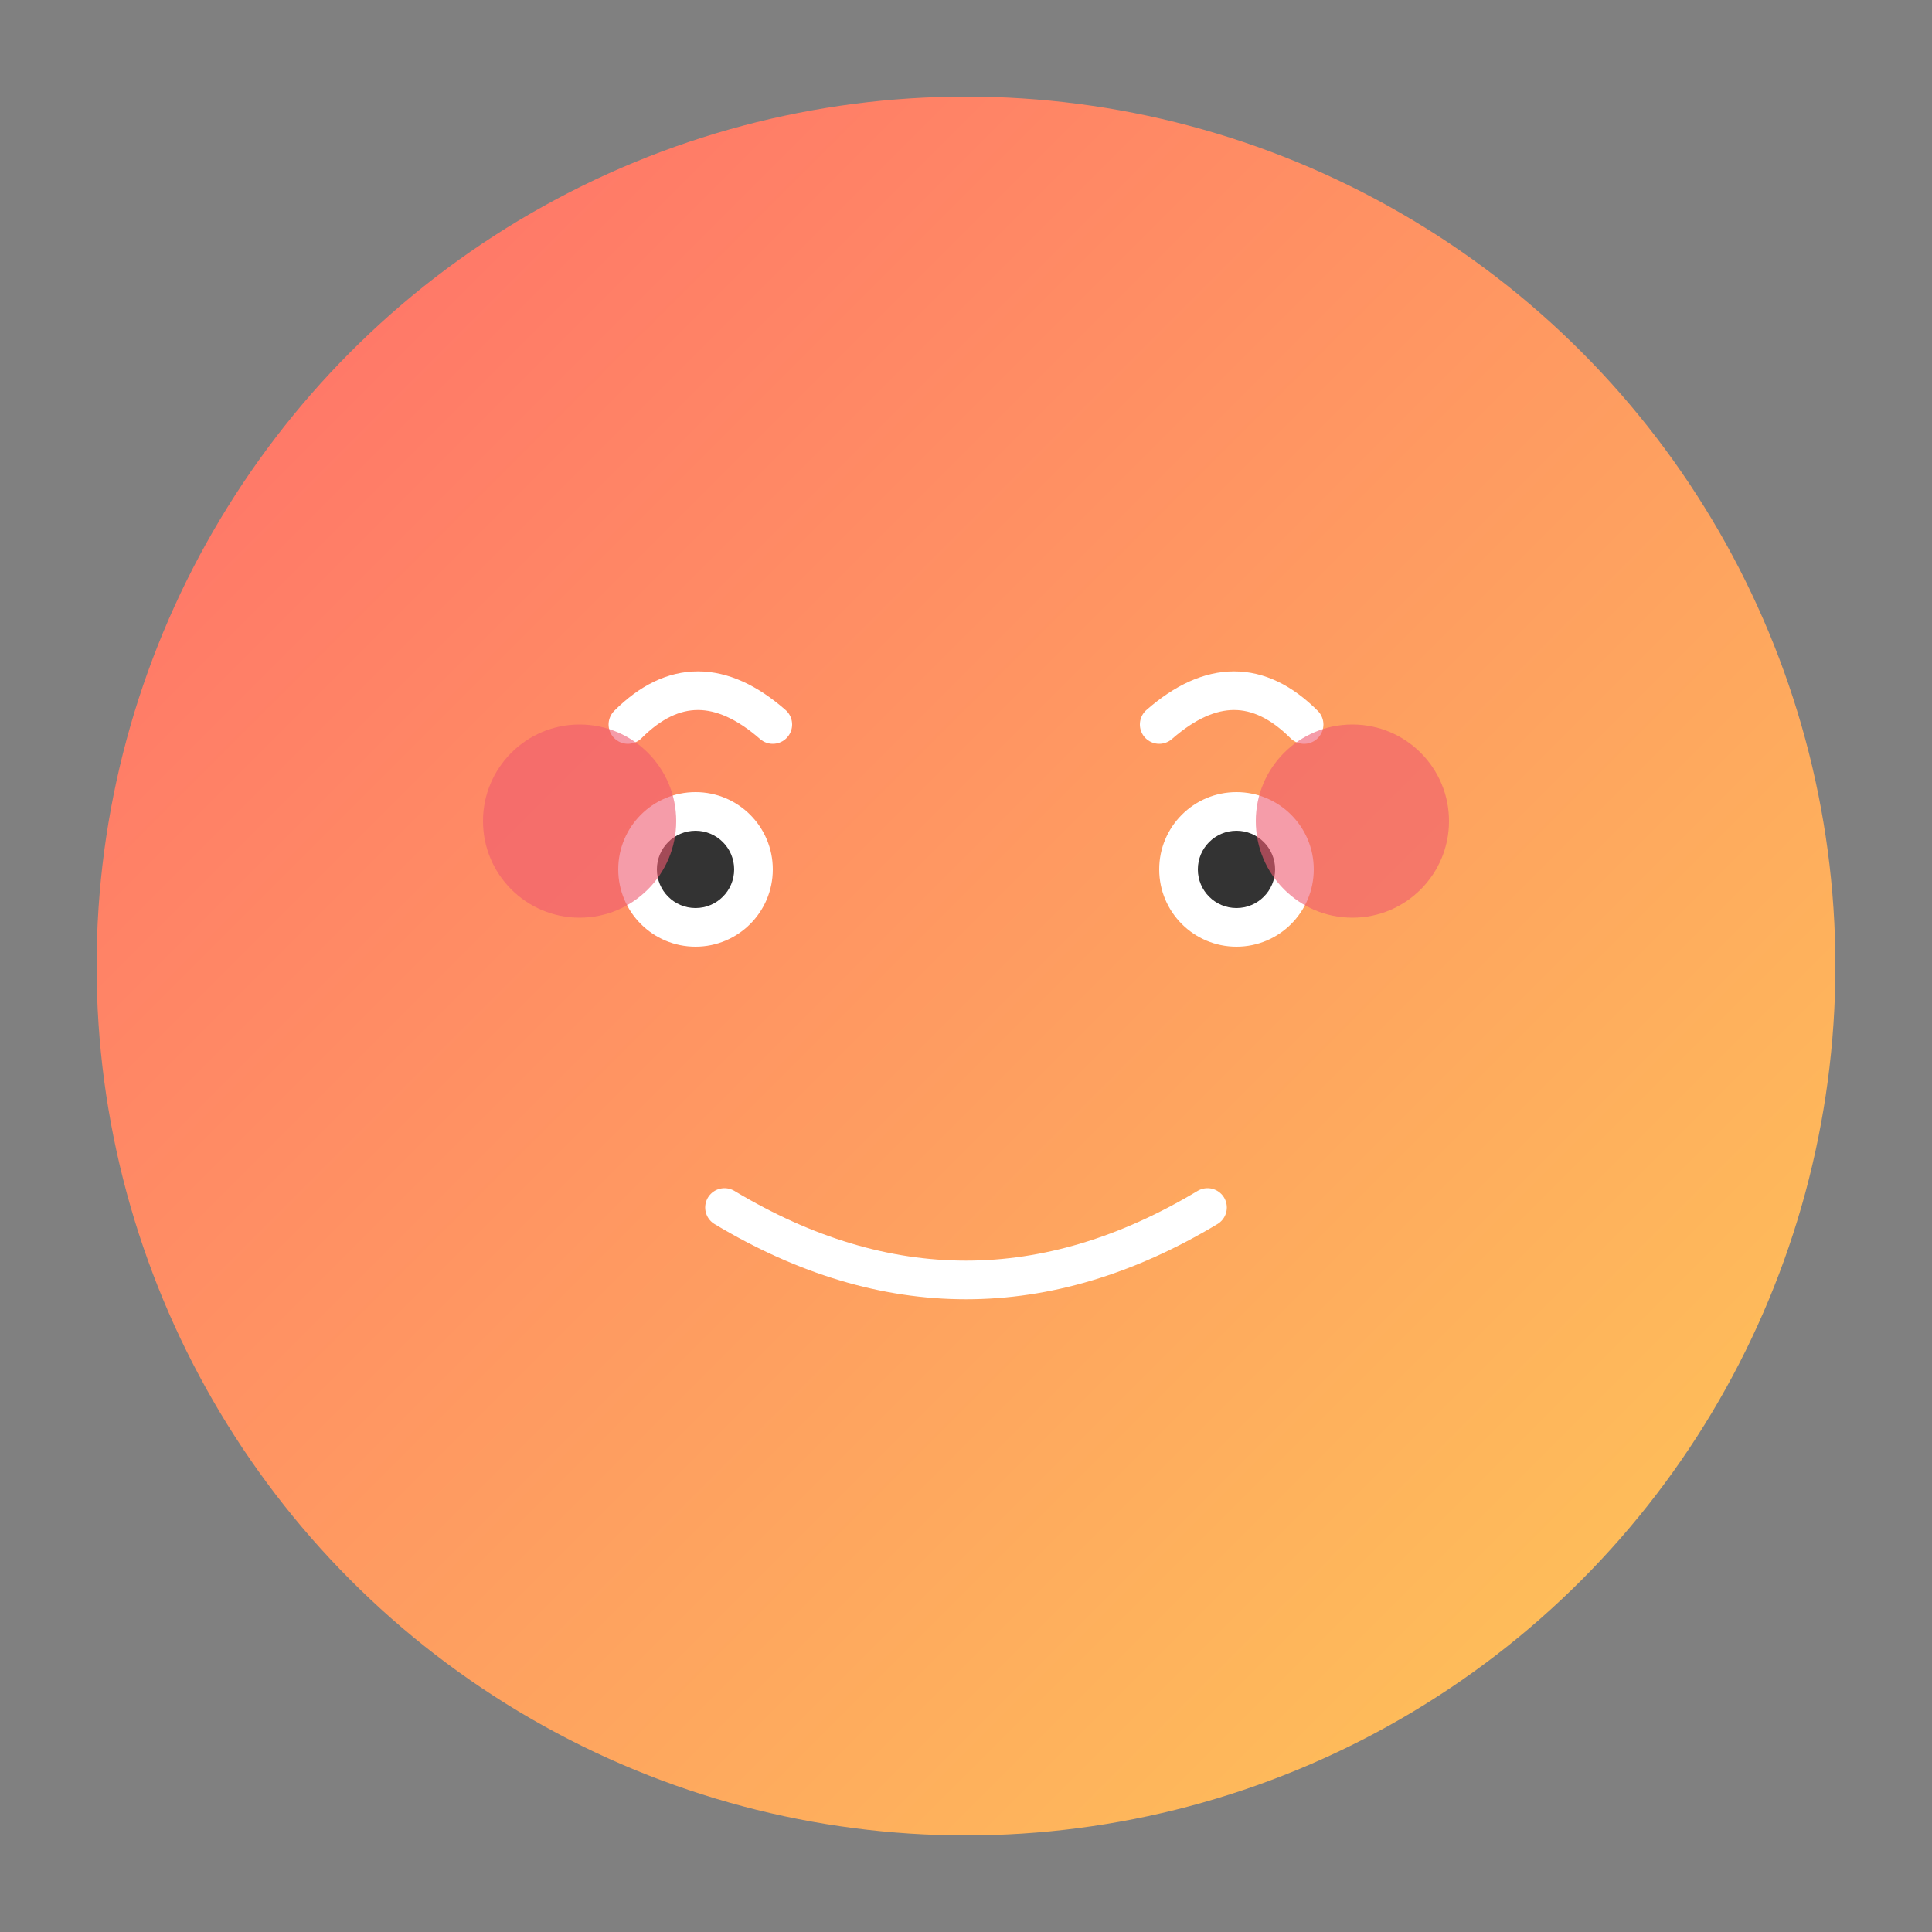 <svg xmlns="http://www.w3.org/2000/svg" viewBox="0 0 200 200">
  <rect x="0" y="0" width="200" height="200" fill="#808080" stroke="none"/>
  <defs>
    <linearGradient id="grad7" x1="0%" y1="0%" x2="100%" y2="100%">
      <stop offset="0%" style="stop-color:#ff6b6b;stop-opacity:1" />
      <stop offset="100%" style="stop-color:#feca57;stop-opacity:1" />
    </linearGradient>
  </defs>
  <circle cx="100" cy="100" r="90" fill="url(#grad7)"/>
  <path d="M 65 75 Q 72 68 80 75" stroke="#fff" stroke-width="4" fill="none" stroke-linecap="round">
    <animateTransform attributeName="transform" type="rotate" values="0 72 71;-3 72 71;0 72 71;3 72 71;0 72 71" dur="4s" repeatCount="indefinite"/>
  </path>
  <path d="M 120 75 Q 128 68 135 75" stroke="#fff" stroke-width="4" fill="none" stroke-linecap="round">
    <animateTransform attributeName="transform" type="rotate" values="0 128 71;3 128 71;0 128 71;-3 128 71;0 128 71" dur="4s" repeatCount="indefinite"/>
  </path>
  <circle cx="72" cy="90" r="8" fill="#fff">
    <animate attributeName="r" values="8;10;8" dur="2s" repeatCount="indefinite"/>
  </circle>
  <circle cx="128" cy="90" r="8" fill="#fff">
    <animate attributeName="r" values="8;10;8" dur="2s" repeatCount="indefinite"/>
  </circle>
  <circle cx="72" cy="90" r="4" fill="#333"/>
  <circle cx="128" cy="90" r="4" fill="#333"/>
  <path d="M 75 125 Q 100 140 125 125" stroke="#fff" stroke-width="4" fill="none" stroke-linecap="round">
    <animate attributeName="d" values="M 75 125 Q 100 140 125 125;M 75 127 Q 100 142 125 127;M 75 125 Q 100 140 125 125" dur="2.5s" repeatCount="indefinite"/>
  </path>
  <circle cx="60" cy="85" r="10" fill="#ee5a6f" opacity="0.6">
    <animate attributeName="r" values="10;12;10" dur="2s" repeatCount="indefinite"/>
  </circle>
  <circle cx="140" cy="85" r="10" fill="#ee5a6f" opacity="0.6">
    <animate attributeName="r" values="10;12;10" dur="2s" repeatCount="indefinite"/>
  </circle>
</svg>
